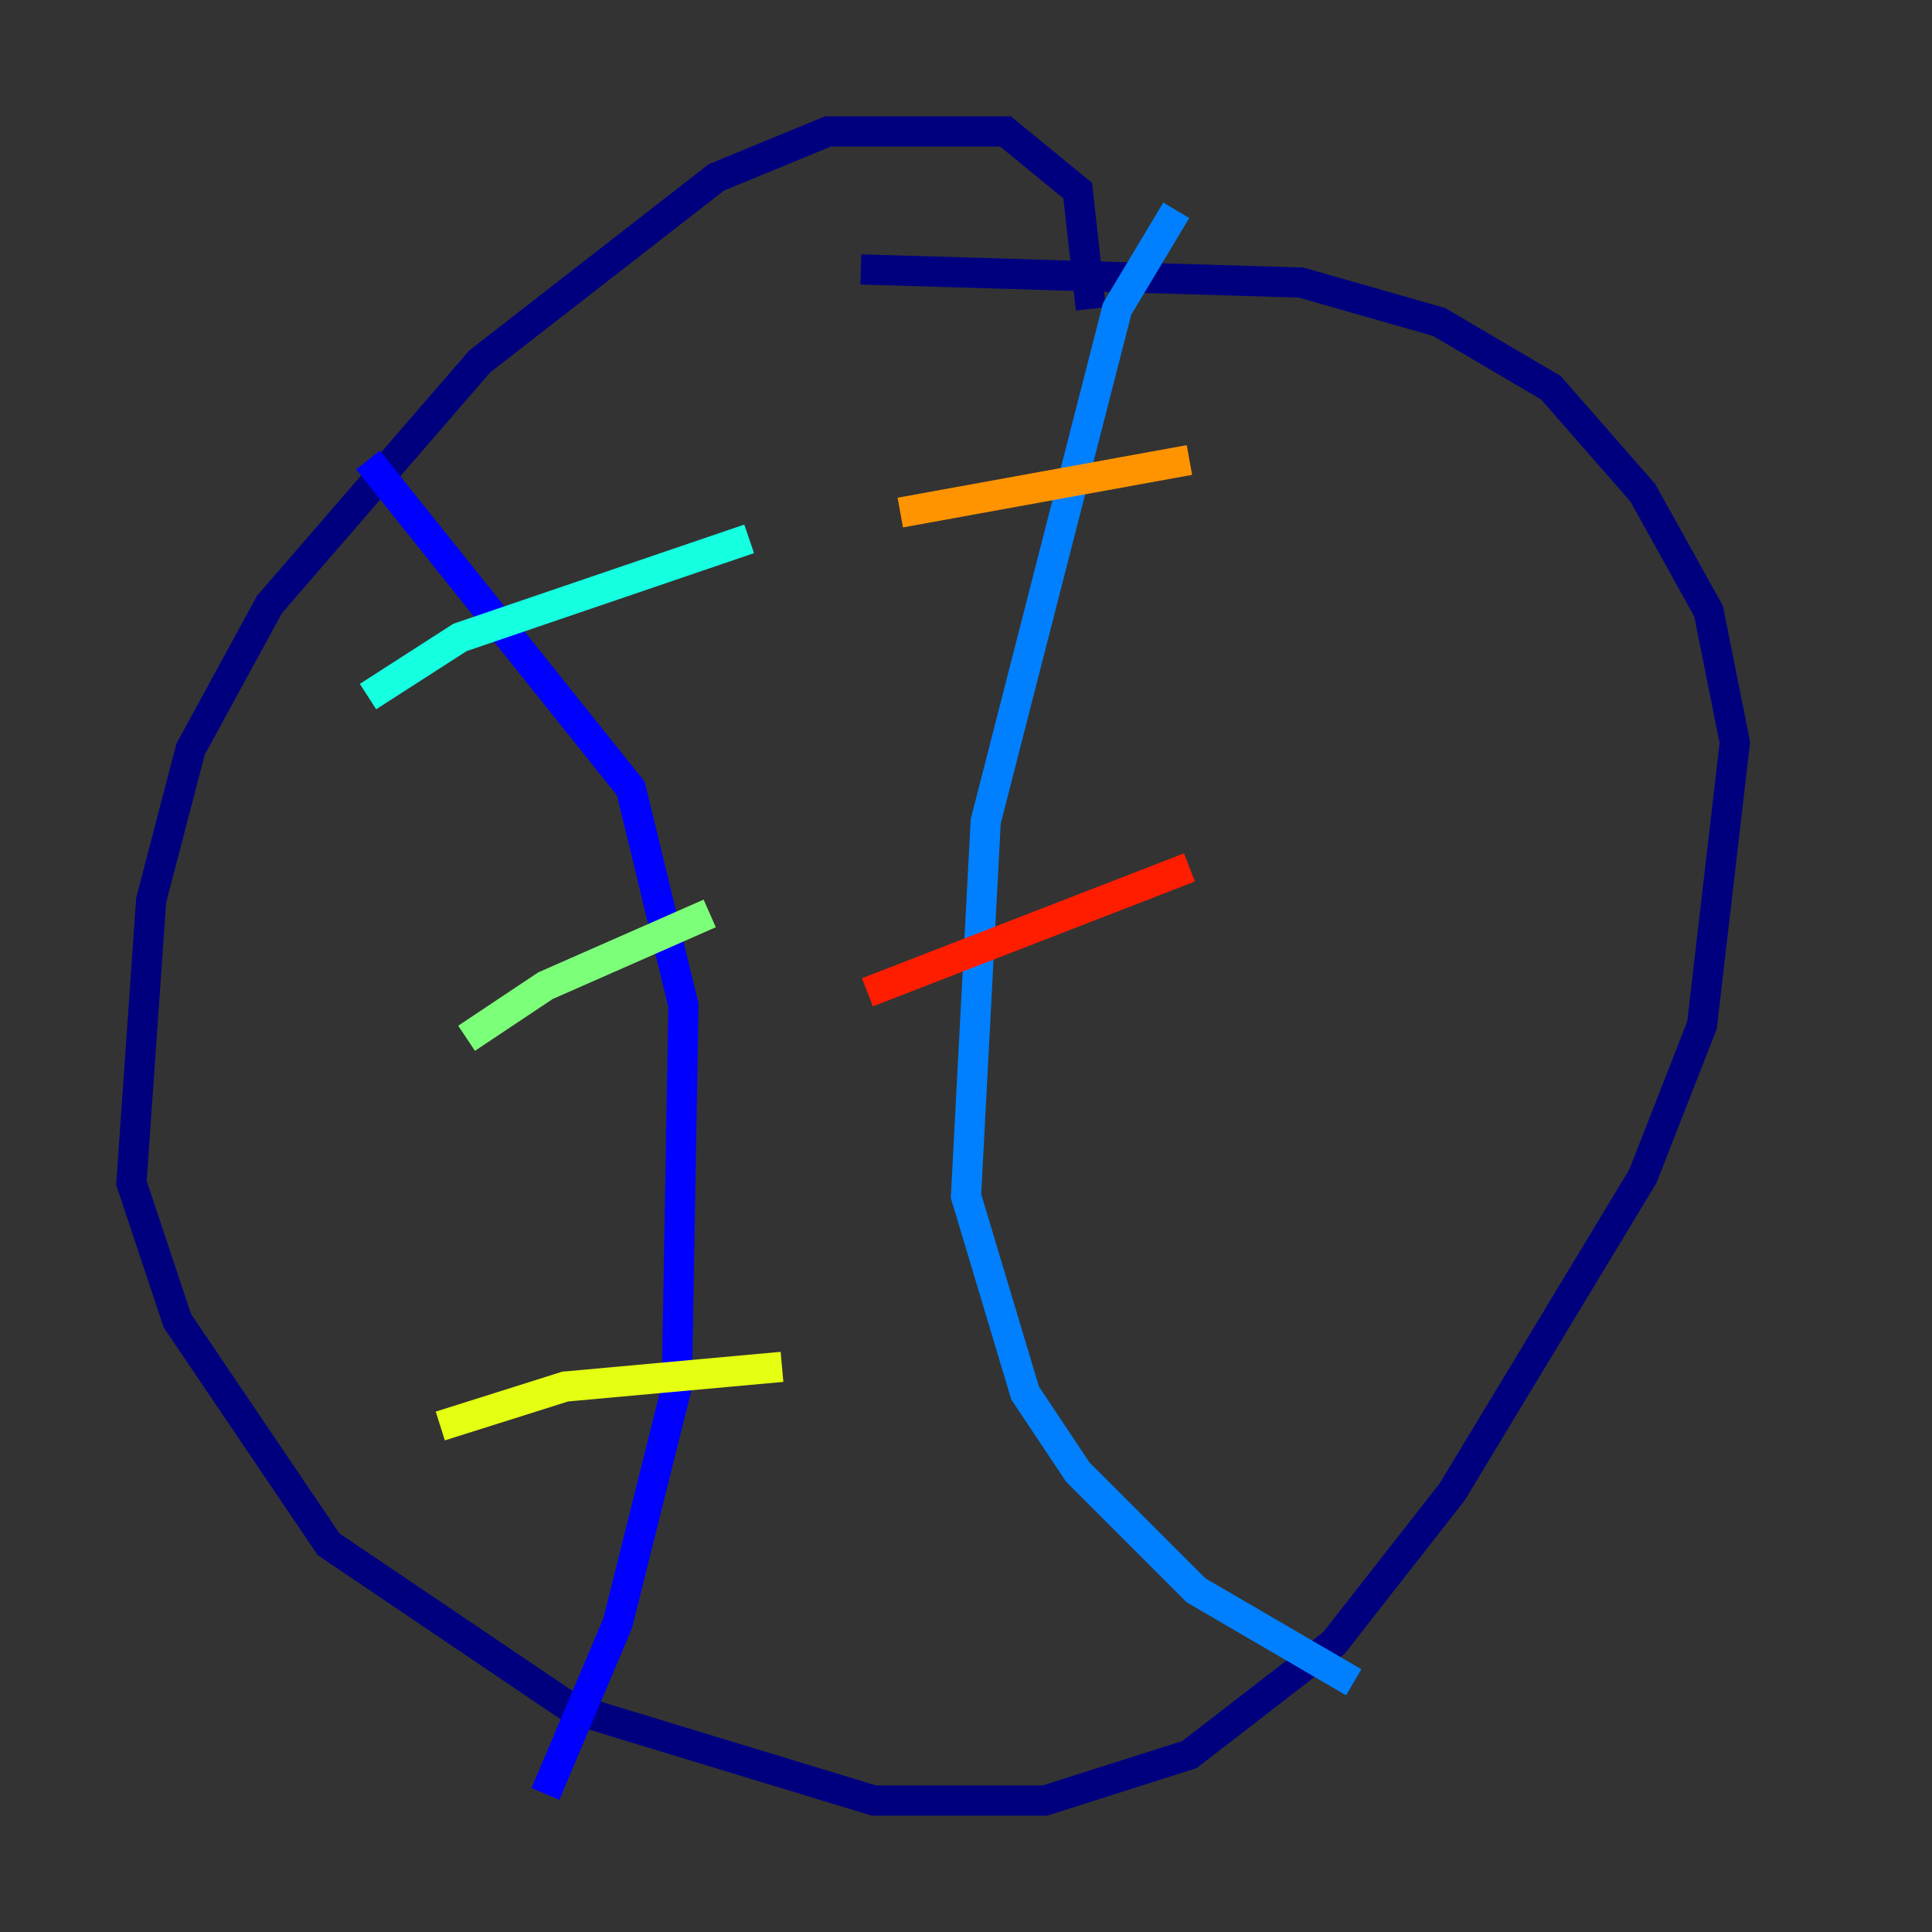 <?xml version="1.0" encoding="utf-8" ?>
<svg baseProfile="tiny" height="128" version="1.2" viewBox="0,0,128,128" width="128" xmlns="http://www.w3.org/2000/svg" xmlns:ev="http://www.w3.org/2001/xml-events" xmlns:xlink="http://www.w3.org/1999/xlink"><rect x="0" y="0" width="128" height="128" fill="#333333" stroke="none"/><defs /><polyline fill="none" points="72.272,20.463 71.401,12.626 66.612,8.707 54.857,8.707 47.456,11.755 31.782,23.946 17.85,40.054 12.626,49.633 10.014,59.646 8.707,78.367 11.755,87.51 21.769,102.313 37.878,113.197 57.905,119.293 69.225,119.293 78.803,116.245 88.381,108.844 96.218,98.83 108.844,77.932 112.762,67.918 114.939,49.197 113.197,40.49 108.844,32.653 102.748,25.687 95.347,21.333 86.204,18.721 57.034,17.85" stroke="#00007f" stroke-width="2" /><polyline fill="none" points="24.381,30.476 41.796,52.245 45.279,66.612 44.843,91.864 40.925,107.537 36.136,118.857" stroke="#0000ff" stroke-width="2" /><polyline fill="none" points="77.932,13.932 74.014,20.463 65.306,54.422 64.0,79.238 67.918,92.299 71.401,97.524 79.238,105.361 89.687,111.456" stroke="#0080ff" stroke-width="2" /><polyline fill="none" points="24.381,46.15 30.476,42.231 49.633,35.701" stroke="#15ffe1" stroke-width="2" /><polyline fill="none" points="30.912,68.789 36.136,65.306 47.02,60.517" stroke="#7cff79" stroke-width="2" /><polyline fill="none" points="29.17,94.476 37.442,91.864 51.809,90.558" stroke="#e4ff12" stroke-width="2" /><polyline fill="none" points="59.646,33.959 78.803,30.476" stroke="#ff9400" stroke-width="2" /><polyline fill="none" points="57.469,65.742 78.803,57.469" stroke="#ff1d00" stroke-width="2" /><polyline fill="none" points="60.517,99.265 60.517,99.265" stroke="#7f0000" stroke-width="2" /></svg>
